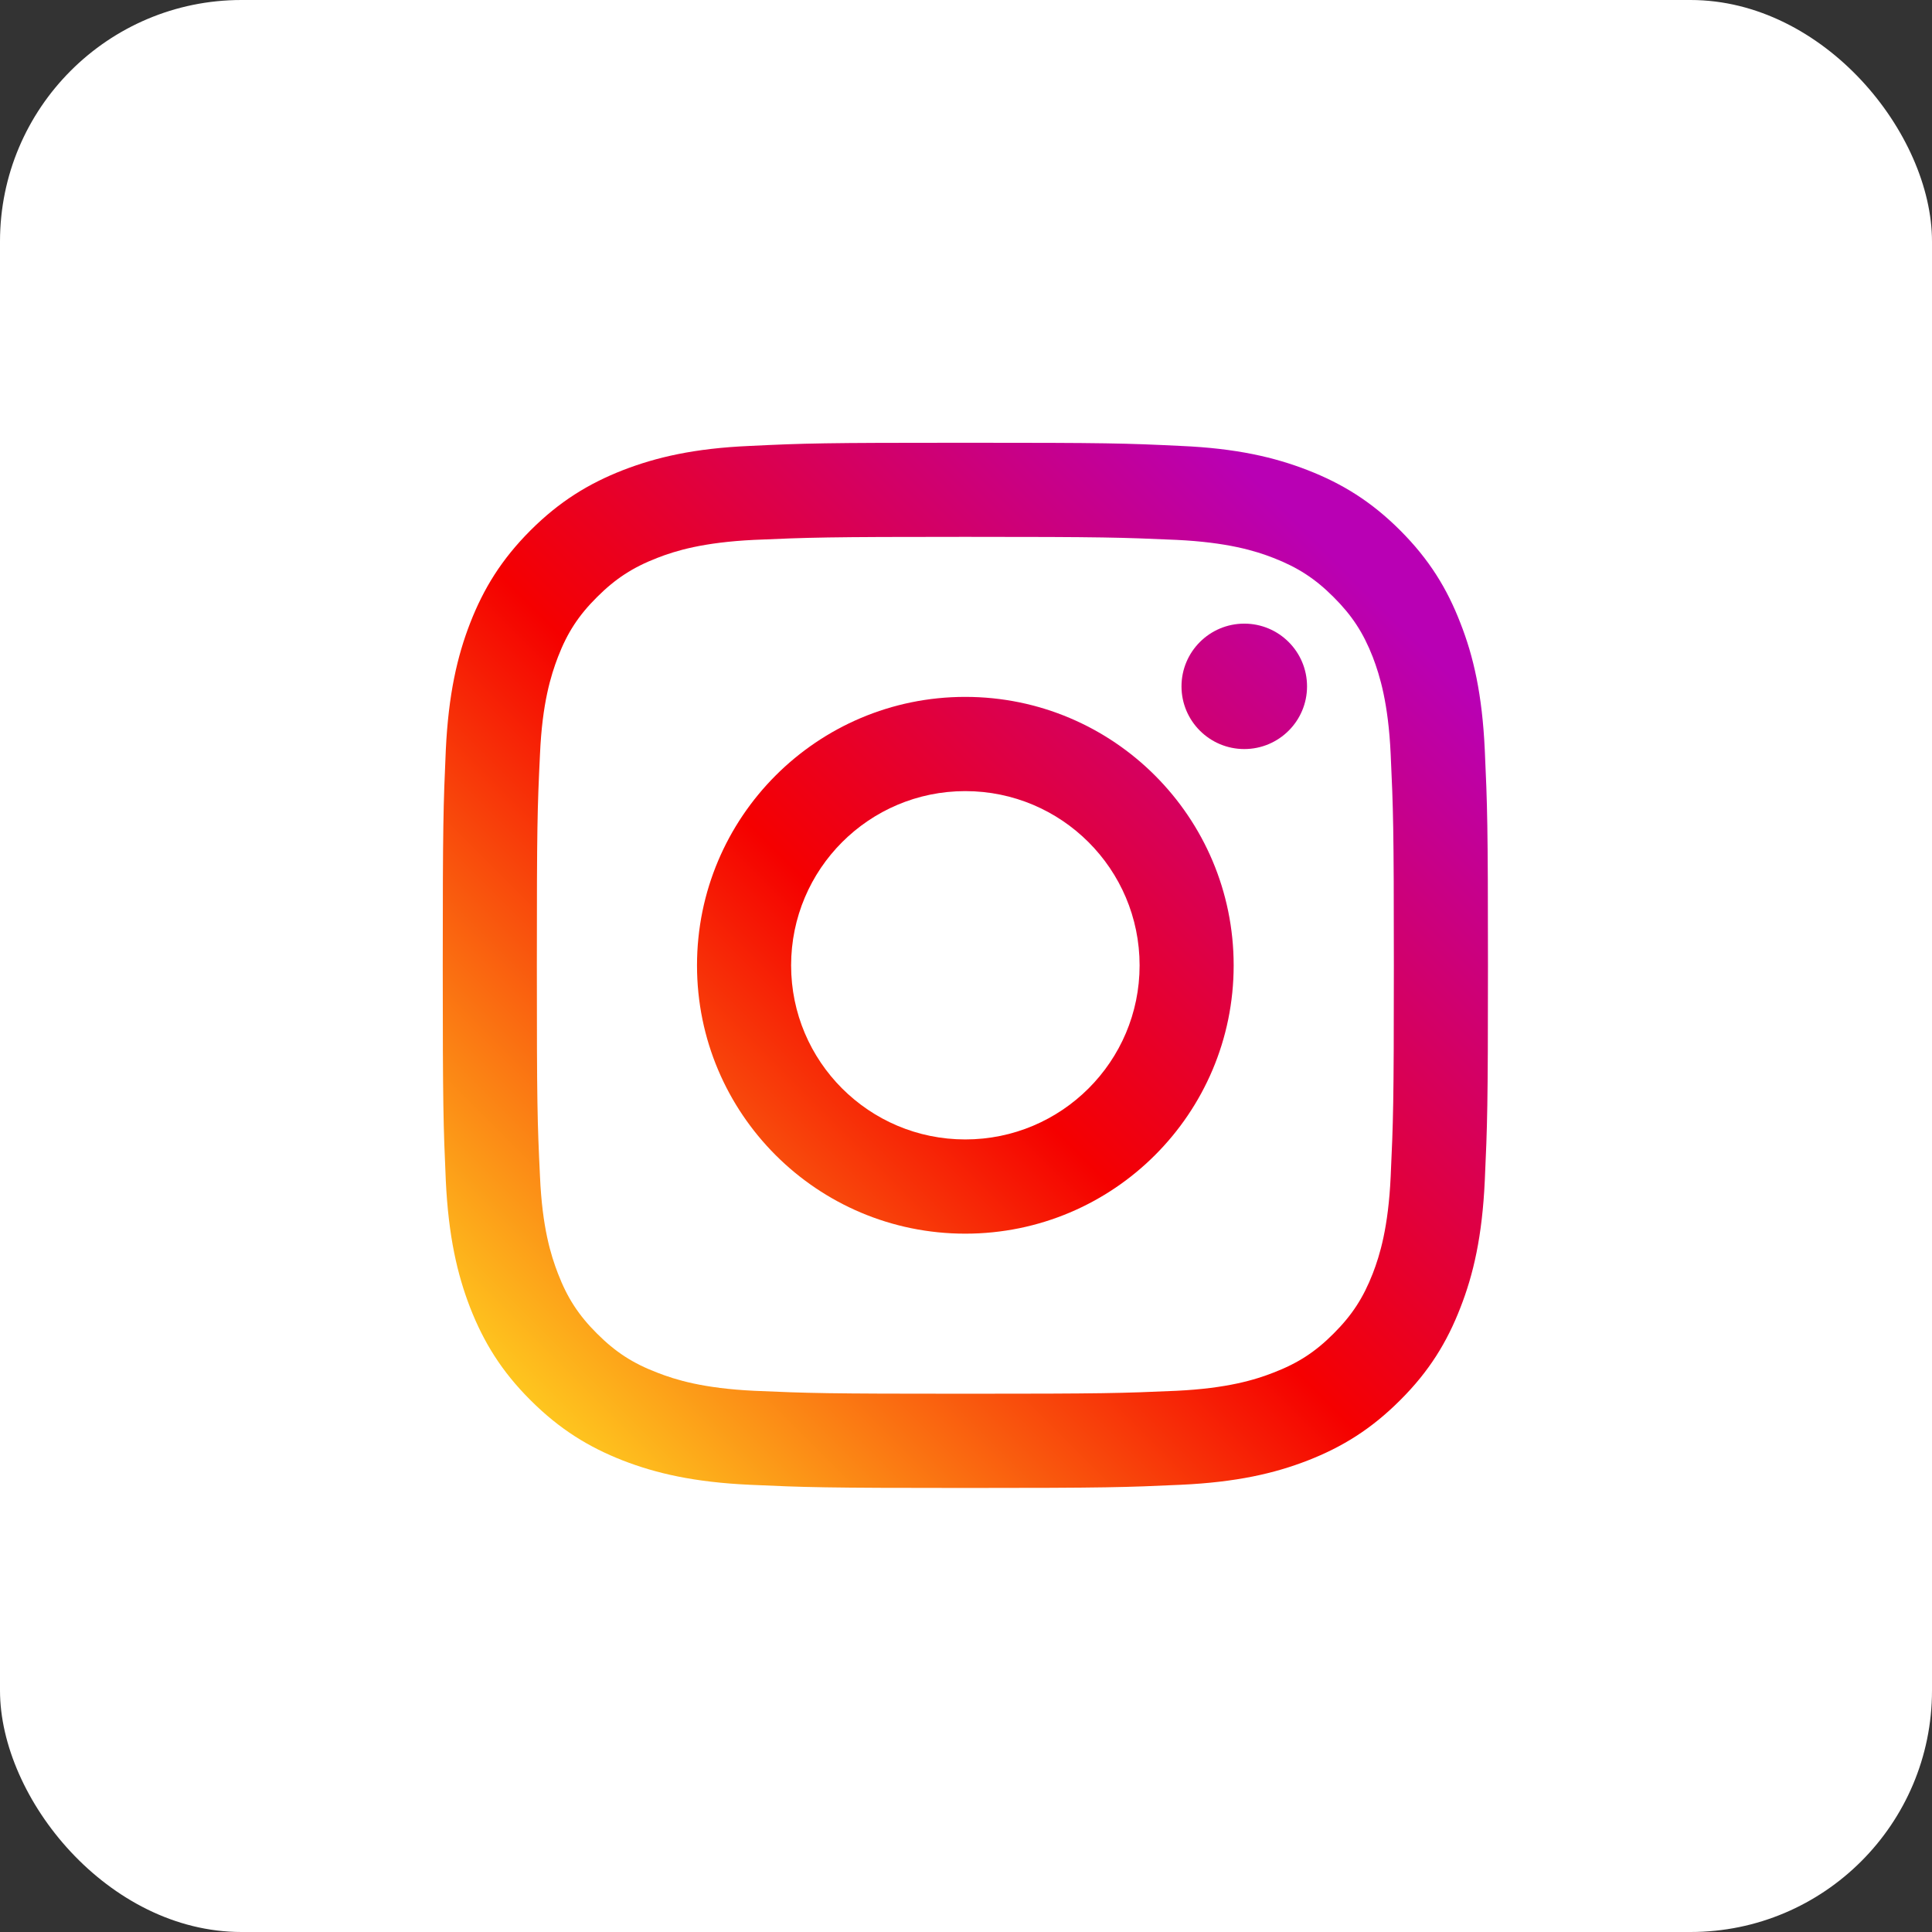 <svg width="48" height="48" viewBox="0 0 48 48" fill="none" xmlns="http://www.w3.org/2000/svg">
<rect x="0" y="0" width="48" height="48" fill="#333333" stroke="none"/>
<rect width="48" height="48" rx="6" fill="white"/>
<g clip-path="url(#clip0_1056_3090)">
<path d="M32.473 17.053C32.473 16.191 31.774 15.494 30.914 15.494C30.054 15.494 29.354 16.191 29.354 17.053C29.354 17.913 30.054 18.61 30.914 18.61C31.774 18.61 32.473 17.913 32.473 17.053Z" fill="url(#paint0_linear_1056_3090)"/>
<path d="M34.551 29.23C34.493 30.496 34.282 31.184 34.106 31.64C33.87 32.246 33.588 32.679 33.131 33.134C32.679 33.588 32.246 33.869 31.64 34.102C31.183 34.281 30.493 34.493 29.227 34.554C27.858 34.614 27.453 34.627 23.982 34.627C20.515 34.627 20.106 34.614 18.737 34.554C17.471 34.493 16.784 34.281 16.327 34.102C15.718 33.869 15.288 33.588 14.834 33.134C14.376 32.679 14.095 32.246 13.862 31.64C13.686 31.184 13.471 30.496 13.416 29.23C13.35 27.861 13.338 27.449 13.338 23.985C13.338 20.515 13.35 20.106 13.416 18.737C13.471 17.471 13.686 16.784 13.862 16.323C14.095 15.718 14.376 15.288 14.834 14.833C15.288 14.38 15.718 14.098 16.327 13.862C16.784 13.683 17.471 13.474 18.737 13.413C20.106 13.353 20.515 13.338 23.982 13.338C27.453 13.338 27.858 13.353 29.227 13.413C30.493 13.474 31.183 13.683 31.64 13.862C32.246 14.098 32.679 14.38 33.131 14.833C33.588 15.288 33.87 15.718 34.106 16.323C34.282 16.784 34.493 17.471 34.551 18.737C34.614 20.106 34.63 20.515 34.63 23.985C34.63 27.449 34.614 27.861 34.551 29.23ZM36.889 18.631C36.825 17.247 36.607 16.302 36.283 15.479C35.953 14.625 35.511 13.901 34.787 13.177C34.067 12.457 33.343 12.014 32.489 11.681C31.662 11.36 30.72 11.139 29.336 11.079C27.952 11.012 27.51 11 23.982 11C20.457 11 20.012 11.012 18.628 11.079C17.247 11.139 16.306 11.36 15.476 11.681C14.625 12.014 13.901 12.457 13.18 13.177C12.457 13.901 12.014 14.625 11.681 15.479C11.361 16.302 11.142 17.247 11.076 18.631C11.015 20.015 11 20.457 11 23.985C11 27.51 11.015 27.952 11.076 29.336C11.142 30.717 11.361 31.662 11.681 32.489C12.014 33.34 12.457 34.067 13.18 34.787C13.901 35.508 14.625 35.953 15.476 36.286C16.306 36.607 17.247 36.825 18.628 36.889C20.012 36.952 20.457 36.968 23.982 36.968C27.51 36.968 27.952 36.952 29.336 36.889C30.72 36.825 31.662 36.607 32.489 36.286C33.343 35.953 34.067 35.508 34.787 34.787C35.511 34.067 35.953 33.34 36.283 32.489C36.607 31.662 36.825 30.717 36.889 29.336C36.952 27.952 36.968 27.51 36.968 23.985C36.968 20.457 36.952 20.015 36.889 18.631Z" fill="url(#paint1_linear_1056_3090)"/>
<path d="M23.982 28.309C21.593 28.309 19.655 26.374 19.655 23.985C19.655 21.593 21.593 19.655 23.982 19.655C26.372 19.655 28.313 21.593 28.313 23.985C28.313 26.374 26.372 28.309 23.982 28.309ZM23.982 17.314C20.3 17.314 17.317 20.303 17.317 23.985C17.317 27.665 20.3 30.65 23.982 30.65C27.665 30.65 30.65 27.665 30.65 23.985C30.65 20.303 27.665 17.314 23.982 17.314Z" fill="url(#paint2_linear_1056_3090)"/>
</g>
<defs>
<linearGradient id="paint0_linear_1056_3090" x1="11.234" y1="36.699" x2="34.805" y2="13.129" gradientUnits="userSpaceOnUse">
<stop stop-color="#FFD521"/>
<stop offset="0.05" stop-color="#FFD521"/>
<stop offset="0.501" stop-color="#F50000"/>
<stop offset="0.95" stop-color="#B900B4"/>
<stop offset="0.95" stop-color="#B900B4"/>
<stop offset="1" stop-color="#B900B4"/>
</linearGradient>
<linearGradient id="paint1_linear_1056_3090" x1="11.234" y1="36.731" x2="34.824" y2="13.142" gradientUnits="userSpaceOnUse">
<stop stop-color="#FFD521"/>
<stop offset="0.05" stop-color="#FFD521"/>
<stop offset="0.501" stop-color="#F50000"/>
<stop offset="0.95" stop-color="#B900B4"/>
<stop offset="0.95" stop-color="#B900B4"/>
<stop offset="1" stop-color="#B900B4"/>
</linearGradient>
<linearGradient id="paint2_linear_1056_3090" x1="11.24" y1="36.732" x2="34.825" y2="13.148" gradientUnits="userSpaceOnUse">
<stop stop-color="#FFD521"/>
<stop offset="0.05" stop-color="#FFD521"/>
<stop offset="0.501" stop-color="#F50000"/>
<stop offset="0.95" stop-color="#B900B4"/>
<stop offset="0.95" stop-color="#B900B4"/>
<stop offset="1" stop-color="#B900B4"/>
</linearGradient>
<clipPath id="clip0_1056_3090">
<rect width="26" height="26" fill="white" transform="translate(11 11)"/>
</clipPath>
</defs>
</svg>
